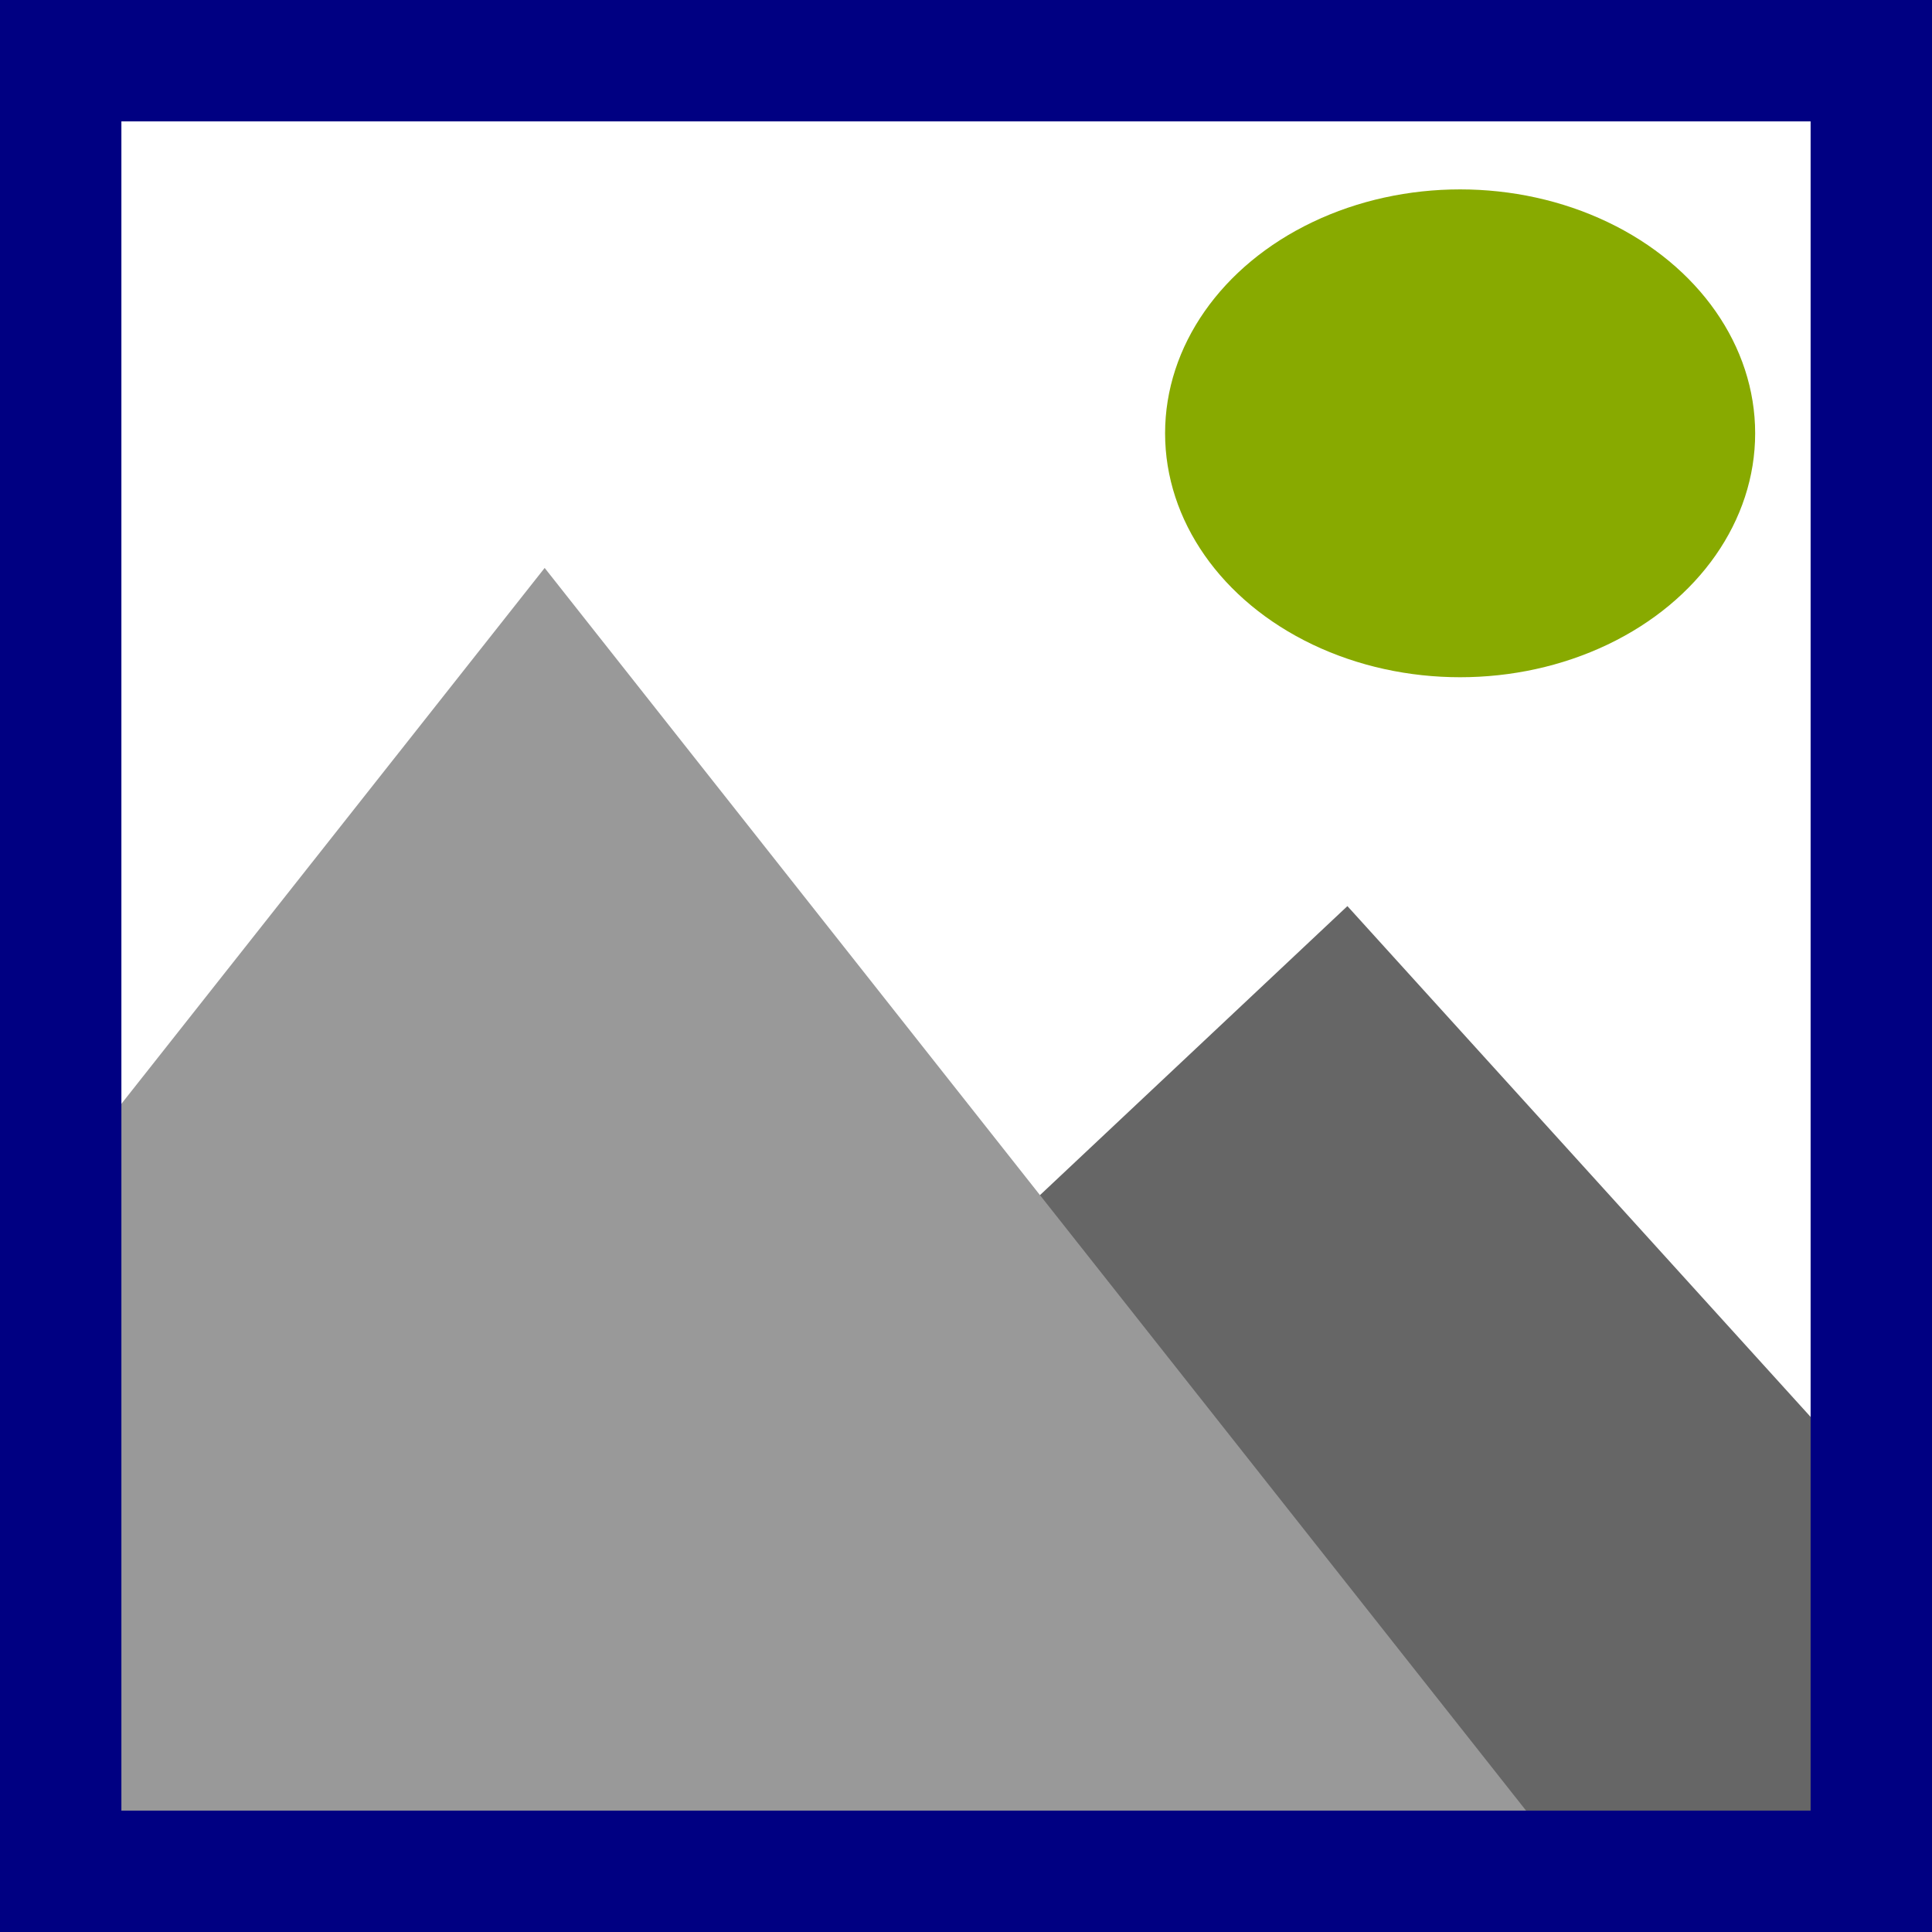<?xml version="1.0" encoding="UTF-8" standalone="no"?>
<!-- Created with Inkscape (http://www.inkscape.org/) -->

<svg
   width="32"
   height="32"
   viewBox="0 0 8.467 8.467"
   version="1.1"
   id="svg1"
   inkscape:version="1.4 (e7c3feb100, 2024-10-09)"
   sodipodi:docname="export-image.svg"
   xmlns:inkscape="http://www.inkscape.org/namespaces/inkscape"
   xmlns:sodipodi="http://sodipodi.sourceforge.net/DTD/sodipodi-0.dtd"
   xmlns="http://www.w3.org/2000/svg"
   xmlns:svg="http://www.w3.org/2000/svg">
  <sodipodi:namedview
     id="namedview1"
     pagecolor="#505050"
     bordercolor="#eeeeee"
     borderopacity="1"
     inkscape:showpageshadow="0"
     inkscape:pageopacity="0"
     inkscape:pagecheckerboard="0"
     inkscape:deskcolor="#d1d1d1"
     inkscape:document-units="mm"
     inkscape:zoom="8.2899482"
     inkscape:cx="8.8058452"
     inkscape:cy="26.417535"
     inkscape:window-width="1920"
     inkscape:window-height="1023"
     inkscape:window-x="0"
     inkscape:window-y="28"
     inkscape:window-maximized="1"
     inkscape:current-layer="layer1"
     showgrid="true">
    <inkscape:grid
       id="grid4"
       units="mm"
       originx="0"
       originy="0"
       spacingx="0.265"
       spacingy="0.265"
       empcolor="#3f3fff"
       empopacity="0.251"
       color="#3f3fff"
       opacity="0.125"
       empspacing="5"
       enabled="true"
       visible="true" />
  </sodipodi:namedview>
  <defs
     id="defs1" />
  <g
     inkscape:label="Layer 1"
     inkscape:groupmode="layer"
     id="layer1">
    <path
       style="fill:#666666;stroke:none;stroke-width:0.265px;stroke-linecap:butt;stroke-linejoin:miter;stroke-opacity:1"
       d="m 8.201,6.503 v 1.594 H 6.753 L 4.134,5.636 5.905,3.971 Z"
       id="path3" />
    <path
       style="fill:#999999;stroke:none;stroke-width:0.265px;stroke-linecap:butt;stroke-linejoin:miter;stroke-opacity:1"
       d="M 0.316,8.081 V 5.111 L 2.387,2.489 6.853,8.144 Z"
       id="path2" />
    <rect
       style="fill:none;fill-opacity:1;fill-rule:evenodd;stroke:#000082;stroke-width:0.532;stroke-dasharray:none;stroke-opacity:1;paint-order:markers stroke fill"
       id="rect1"
       width="7.935"
       height="7.935"
       x="0.266"
       y="0.266" />
    <ellipse
       style="fill:#88aa00;fill-opacity:1;fill-rule:evenodd;stroke:none;stroke-width:0.532;stroke-dasharray:none;stroke-opacity:1;paint-order:markers stroke fill"
       id="path5"
       cx="6.399"
       cy="1.899"
       rx="1.293"
       ry="1.069" />
  </g>
</svg>
